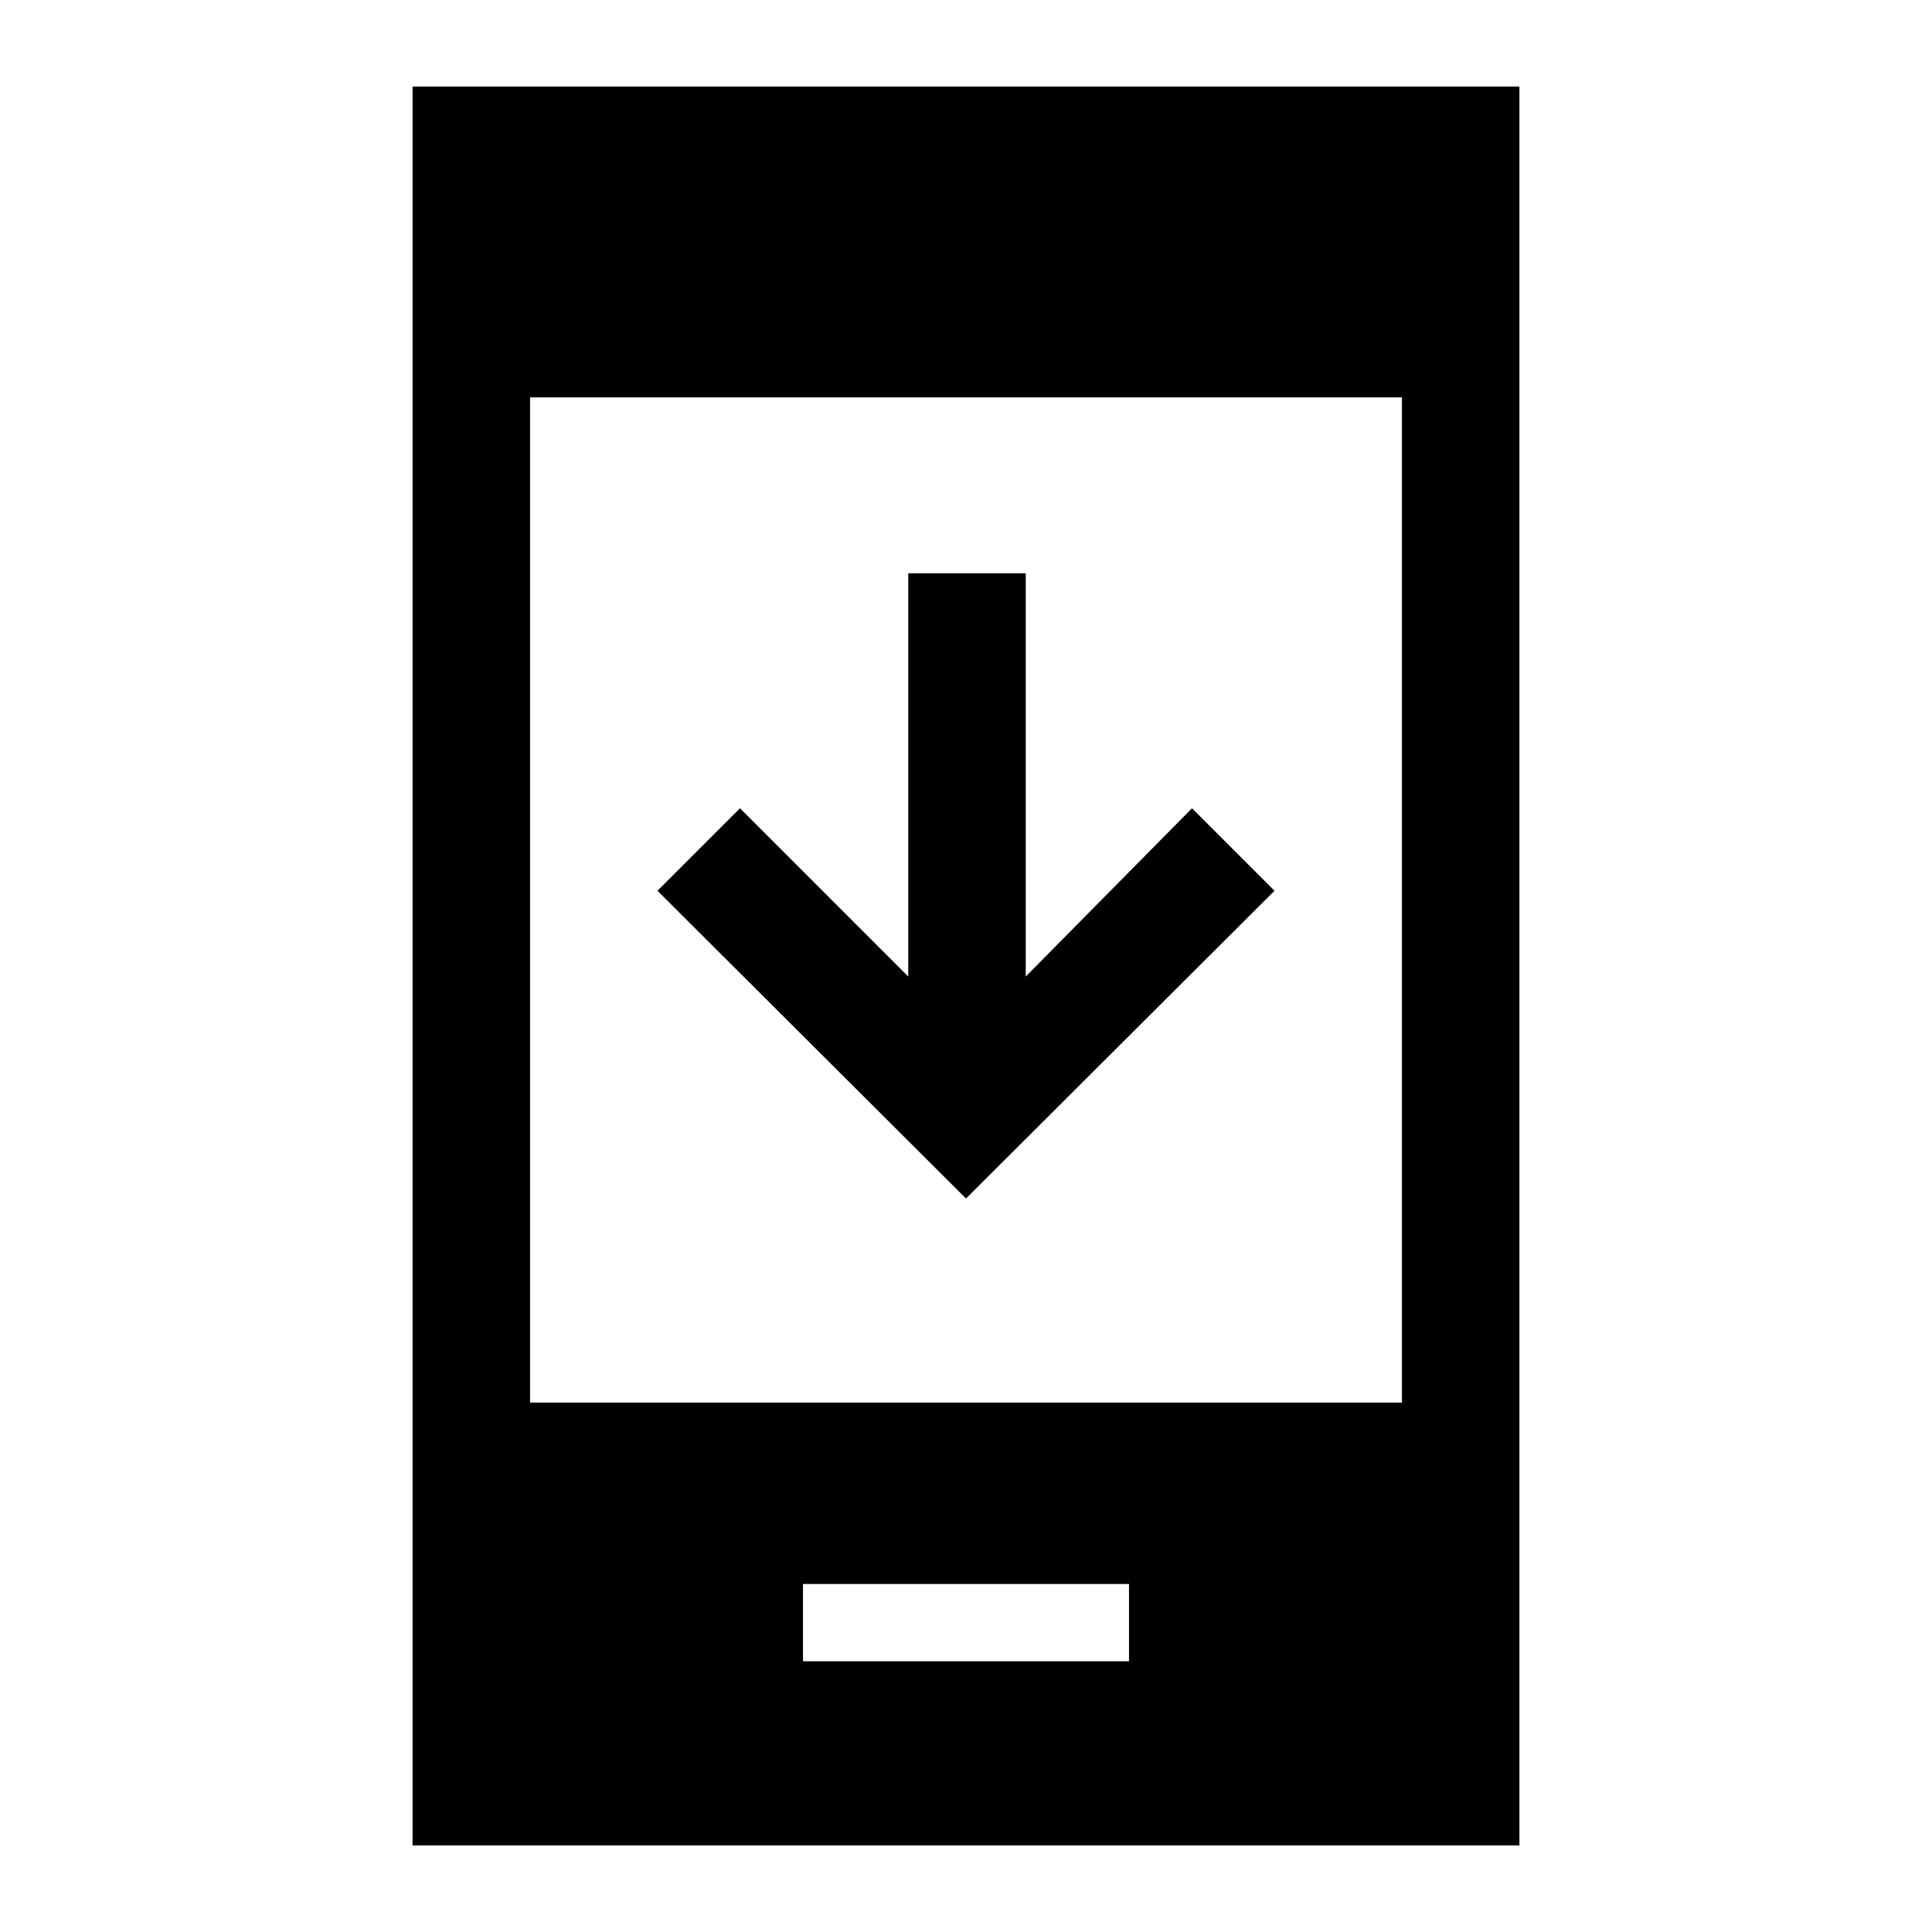 <svg xmlns="http://www.w3.org/2000/svg" height="48" viewBox="0 -960 960 960" width="48"><path d="M633.307-517.385 480-364.463 326.693-517.385l41-40.999 83.615 83.616v-200.385h58.384v200.385l82.615-83.616 41 40.999ZM399-134.54h162v-38.384H399v38.384ZM205.001-43.002v-873.997h549.998v873.998H205.001Zm58.384-220.076h433.23v-499.46h-433.23v499.46Z"/></svg>